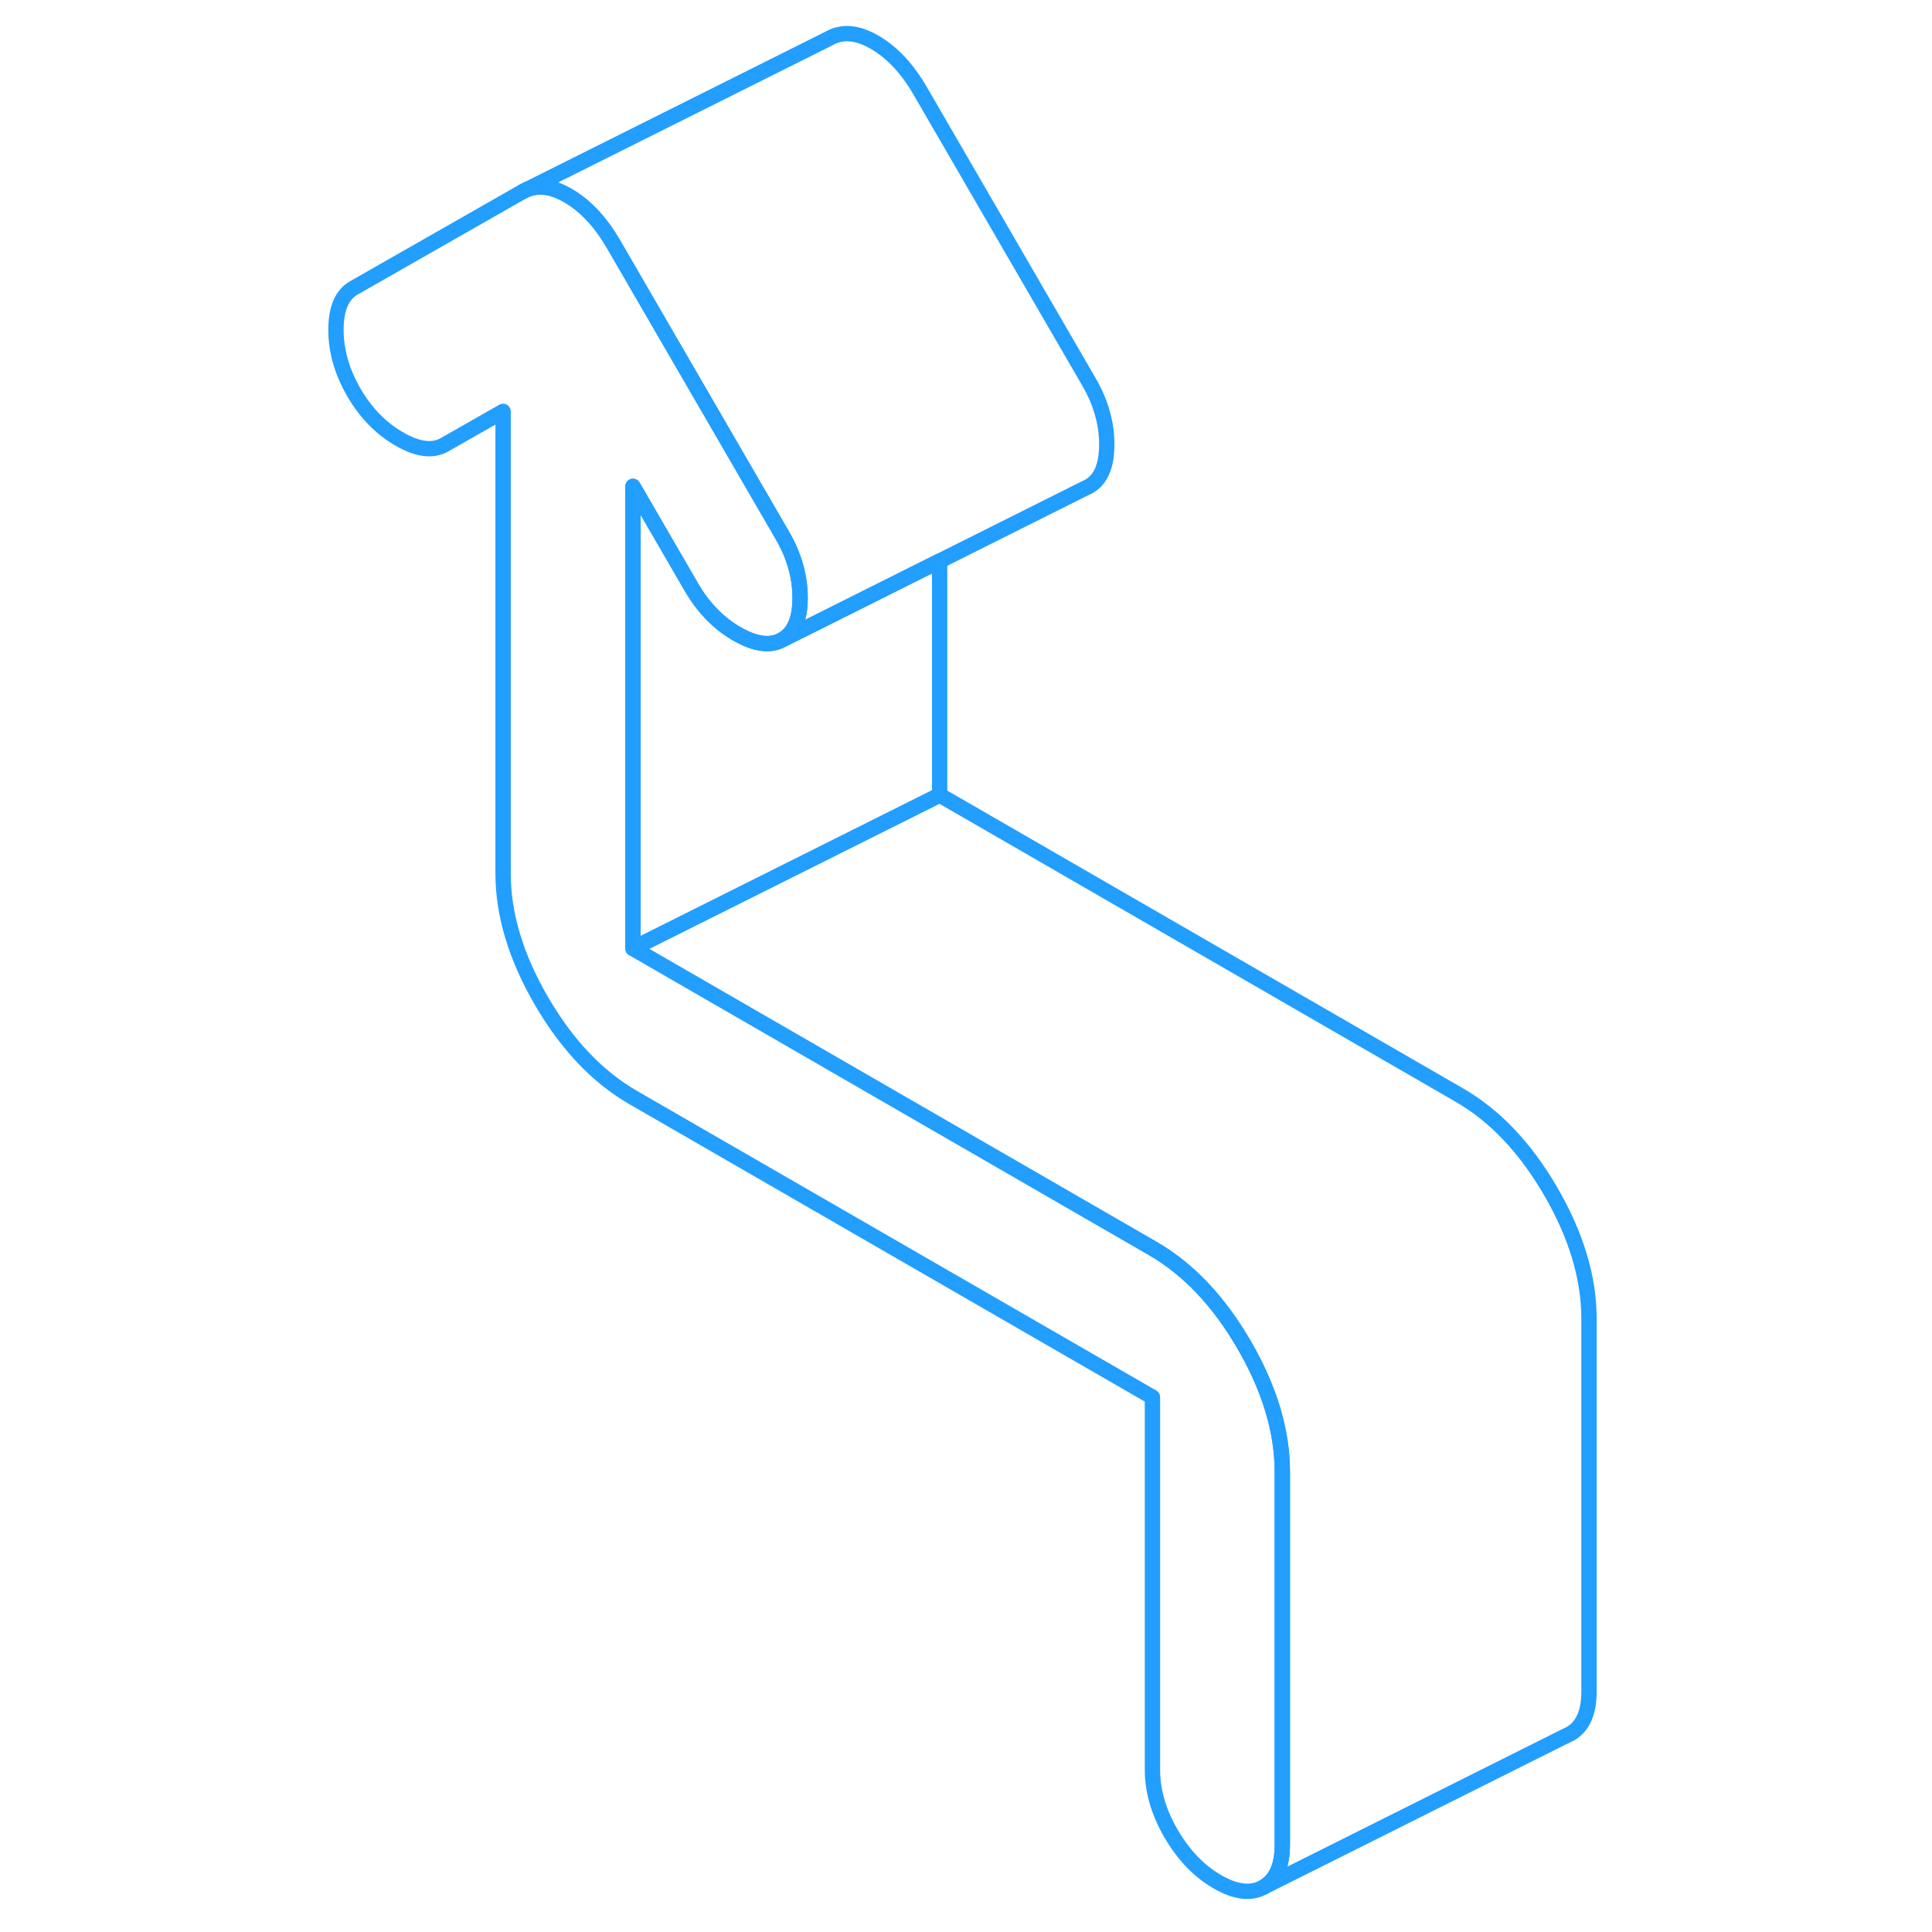 <svg width="48" height="48" viewBox="0 0 87 126" fill="none" xmlns="http://www.w3.org/2000/svg" stroke-width="1px" stroke-linecap="round" stroke-linejoin="round"><path d="M64.13 96.01V120.31C64.13 121.69 63.72 122.61 62.91 123.07C62.1 123.53 61.09 123.42 59.89 122.72C58.69 122.03 57.69 120.98 56.87 119.58C56.06 118.18 55.66 116.8 55.66 115.42V91.12L21.78 71.57C19.45 70.22 17.46 68.12 15.8 65.26C14.14 62.4 13.31 59.63 13.31 56.96V26.83L9.5 29C8.72 29.45 7.74 29.32 6.54 28.63C5.34 27.94 4.35 26.92 3.57 25.58C2.8 24.24 2.41 22.88 2.41 21.51C2.41 20.14 2.8 19.22 3.57 18.78L14.58 12.5C15.43 12.02 16.42 12.1 17.55 12.76C18.67 13.41 19.66 14.46 20.51 15.92L31.52 34.91C32.3 36.25 32.68 37.61 32.68 38.99C32.68 40.37 32.3 41.27 31.52 41.72C30.74 42.16 29.76 42.03 28.56 41.34C27.36 40.65 26.37 39.63 25.59 38.29L21.78 31.72V61.85L55.66 81.41C57.99 82.75 59.98 84.85 61.64 87.71C63.3 90.57 64.13 93.34 64.13 96.01Z" stroke="#229EFF" stroke-linejoin="round"/><path d="M41.78 36.59V51.85L35.62 54.93L21.78 61.85V31.72L25.59 38.29C26.37 39.63 27.36 40.65 28.56 41.34C29.76 42.03 30.74 42.16 31.52 41.72L33.31 40.83L41.78 36.59Z" stroke="#229EFF" stroke-linejoin="round"/><path d="M52.68 28.99C52.68 30.37 52.3 31.27 51.52 31.72L51.29 31.83L41.78 36.59L33.31 40.83L31.52 41.72C32.3 41.27 32.68 40.37 32.68 38.99C32.68 37.61 32.3 36.25 31.52 34.91L20.51 15.92C19.66 14.46 18.67 13.41 17.55 12.76C16.42 12.1 15.43 12.02 14.58 12.5L34.58 2.5C35.43 2.02 36.42 2.1 37.55 2.76C38.67 3.41 39.66 4.46 40.51 5.92L51.52 24.91C52.3 26.25 52.68 27.61 52.68 28.99Z" stroke="#229EFF" stroke-linejoin="round"/><path d="M84.13 86.01V110.31C84.13 111.69 83.72 112.61 82.91 113.07L82.66 113.19L62.91 123.07C63.72 122.61 64.13 121.69 64.13 120.31V96.01C64.13 93.34 63.3 90.57 61.64 87.71C59.98 84.85 57.99 82.75 55.66 81.41L21.78 61.85L35.62 54.93L41.78 51.85L75.66 71.41C77.99 72.75 79.98 74.85 81.64 77.71C83.3 80.57 84.13 83.34 84.13 86.01Z" stroke="#229EFF" stroke-linejoin="round"/></svg>